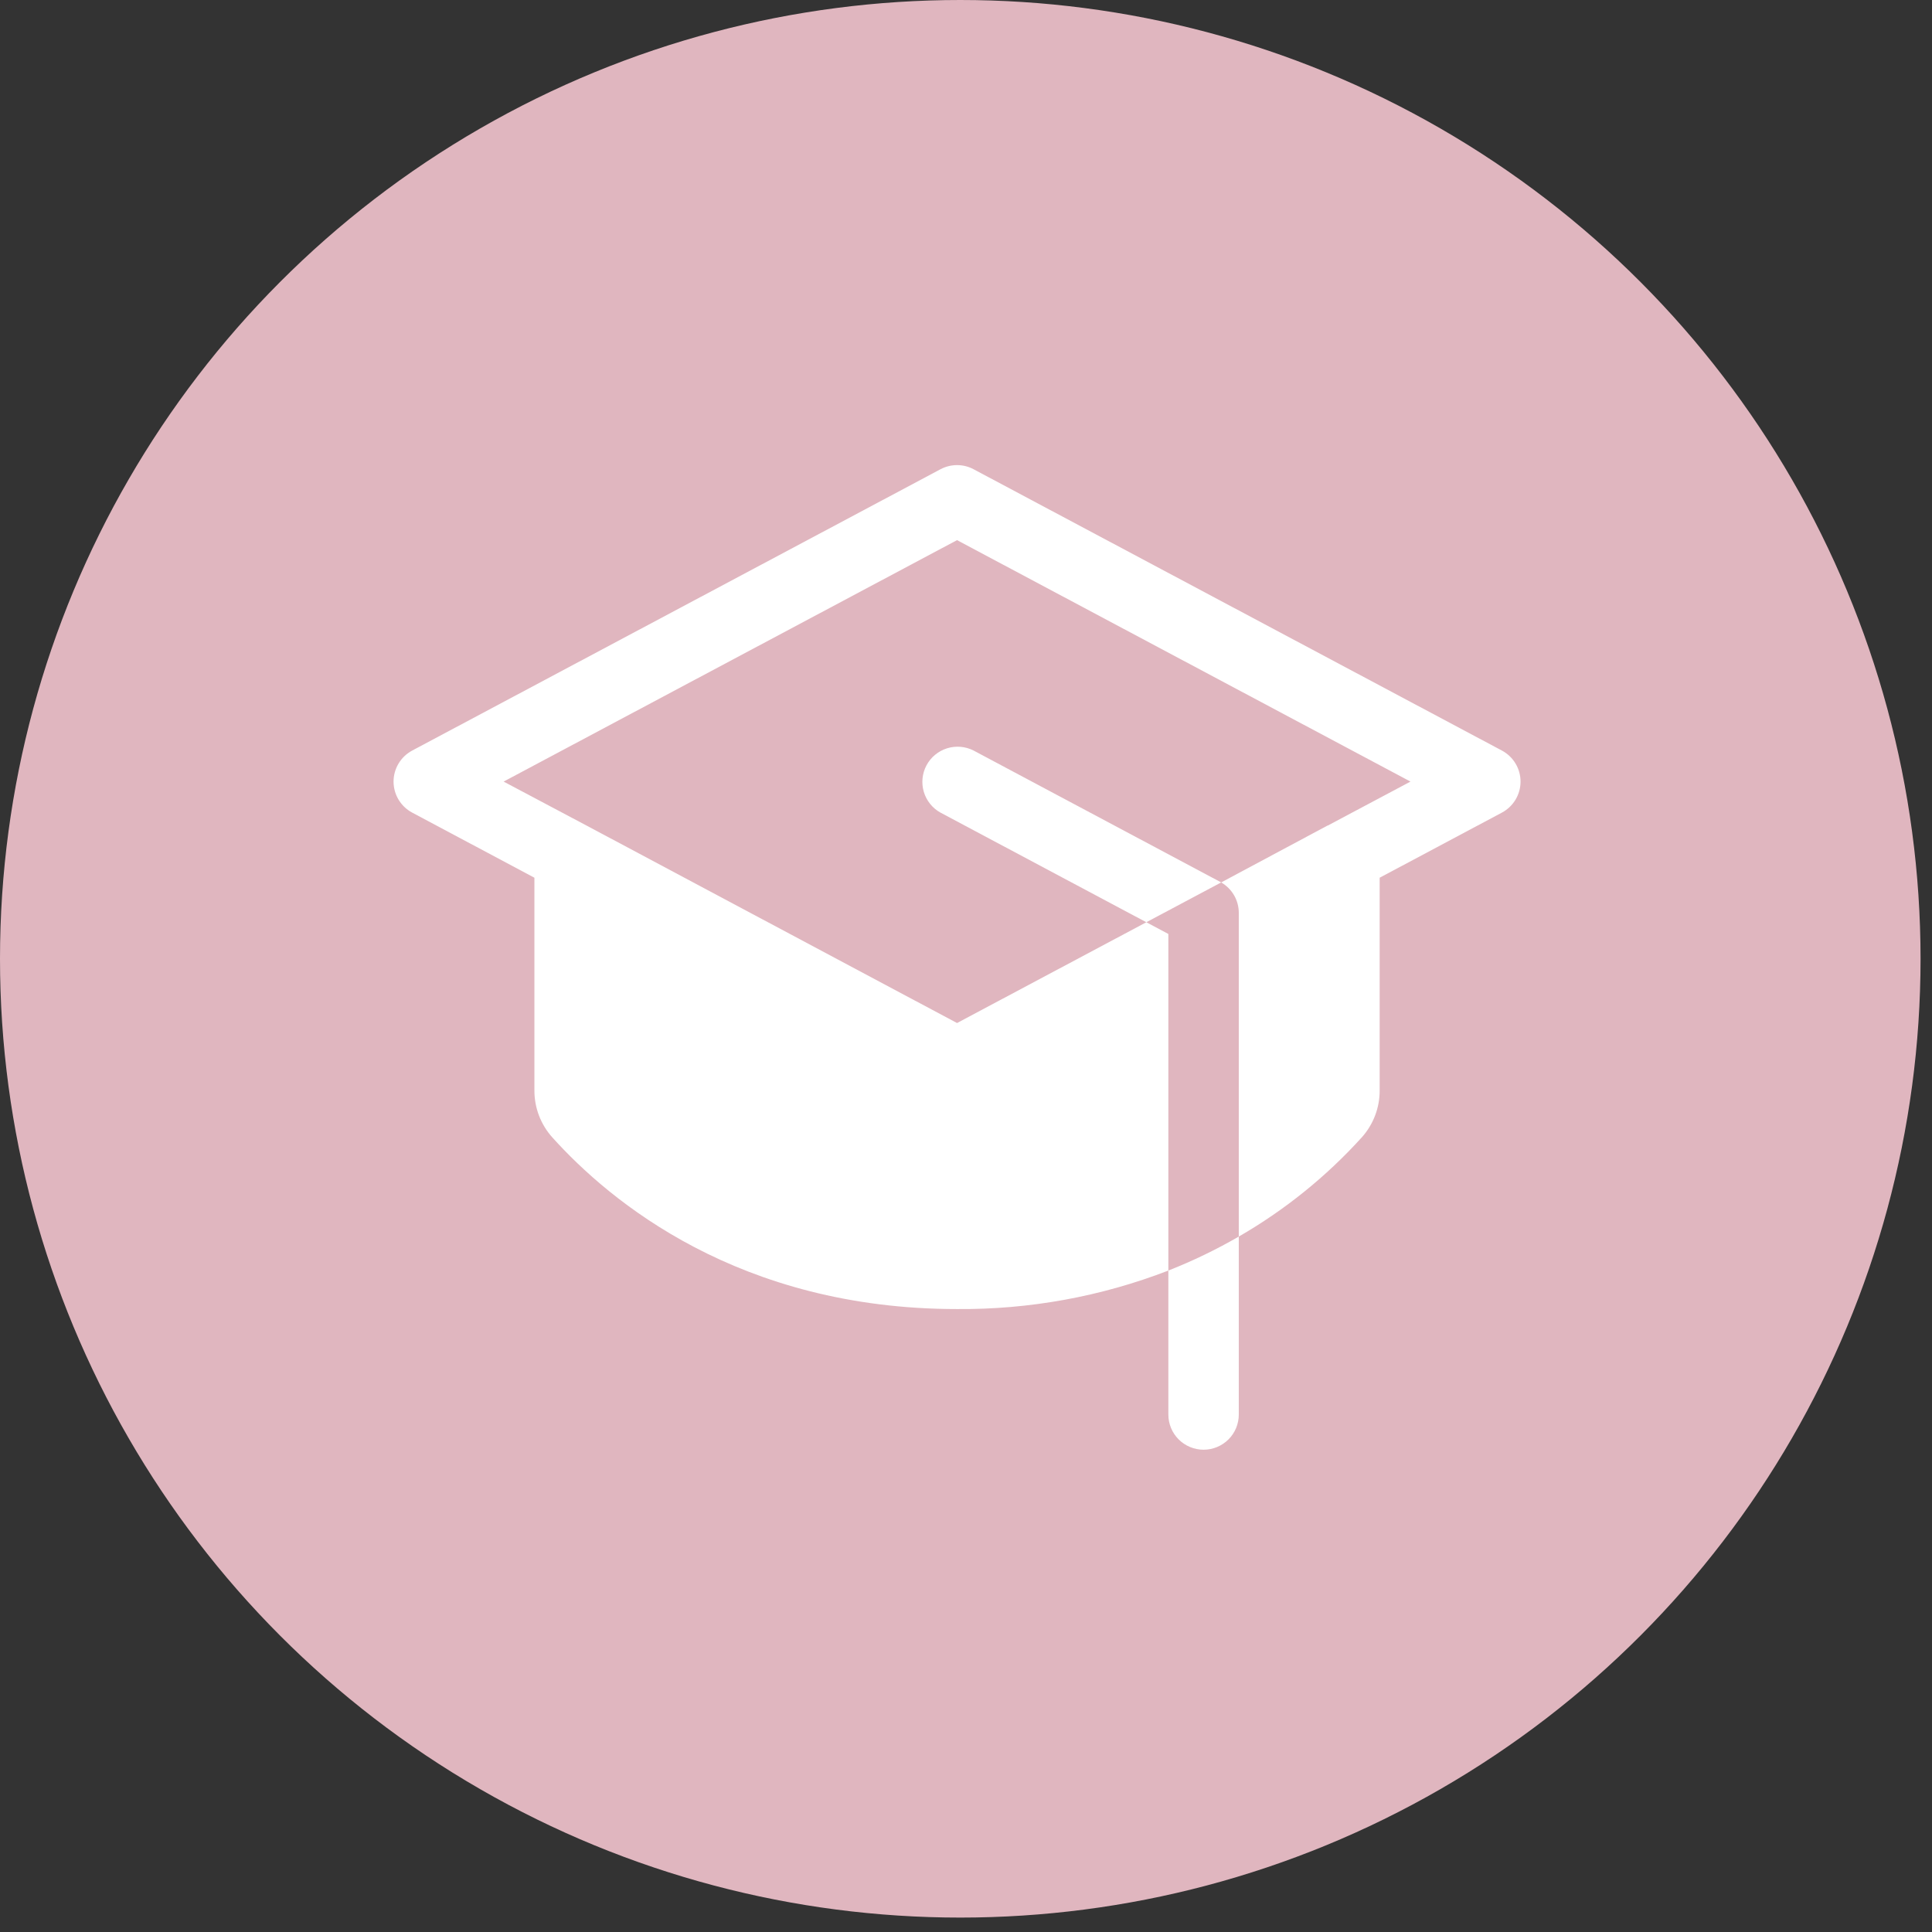 <svg width="108" height="108" viewBox="0 0 108 108" fill="none" xmlns="http://www.w3.org/2000/svg">
<rect x="0" y="0" width="108" height="108" fill="#333333" stroke="none"/>
<ellipse cx="53.68" cy="53.597" rx="53.68" ry="53.597" fill="#E0B6BF"/>
<path d="M65.312 71.025C66.67 70.49 67.986 69.856 69.249 69.125V79.074C69.249 79.596 69.042 80.096 68.673 80.464C68.303 80.833 67.803 81.04 67.281 81.04C66.758 81.04 66.258 80.833 65.888 80.464C65.519 80.096 65.312 79.596 65.312 79.074V71.025ZM68.206 49.296L54.425 41.956C53.965 41.722 53.431 41.677 52.939 41.832C52.446 41.986 52.034 42.328 51.791 42.783C51.549 43.238 51.495 43.77 51.641 44.264C51.788 44.759 52.123 45.176 52.574 45.426L64.081 51.554L68.265 49.328L68.206 49.296ZM83.956 41.956L54.425 26.231C54.14 26.079 53.822 26 53.499 26C53.177 26 52.859 26.079 52.574 26.231L23.043 41.956C22.728 42.124 22.464 42.374 22.281 42.68C22.097 42.985 22 43.335 22 43.691C22 44.048 22.097 44.397 22.281 44.703C22.464 45.008 22.728 45.258 23.043 45.426L29.874 49.065V60.963C29.872 61.928 30.228 62.86 30.873 63.579C34.097 67.164 41.32 73.177 53.499 73.177C57.538 73.21 61.546 72.48 65.312 71.025V52.21L64.081 51.554L53.499 57.188L32.786 46.148L28.152 43.691L53.499 30.194L78.847 43.691L74.225 46.148H74.211L68.265 49.328C68.564 49.501 68.813 49.749 68.986 50.048C69.159 50.346 69.249 50.686 69.249 51.031V69.125C71.817 67.645 74.137 65.774 76.125 63.579C76.77 62.86 77.126 61.928 77.124 60.963V49.065L83.956 45.426C84.271 45.258 84.534 45.008 84.718 44.703C84.902 44.397 84.999 44.048 84.999 43.691C84.999 43.335 84.902 42.985 84.718 42.68C84.534 42.374 84.271 42.124 83.956 41.956Z" fill="white"/>
</svg>
